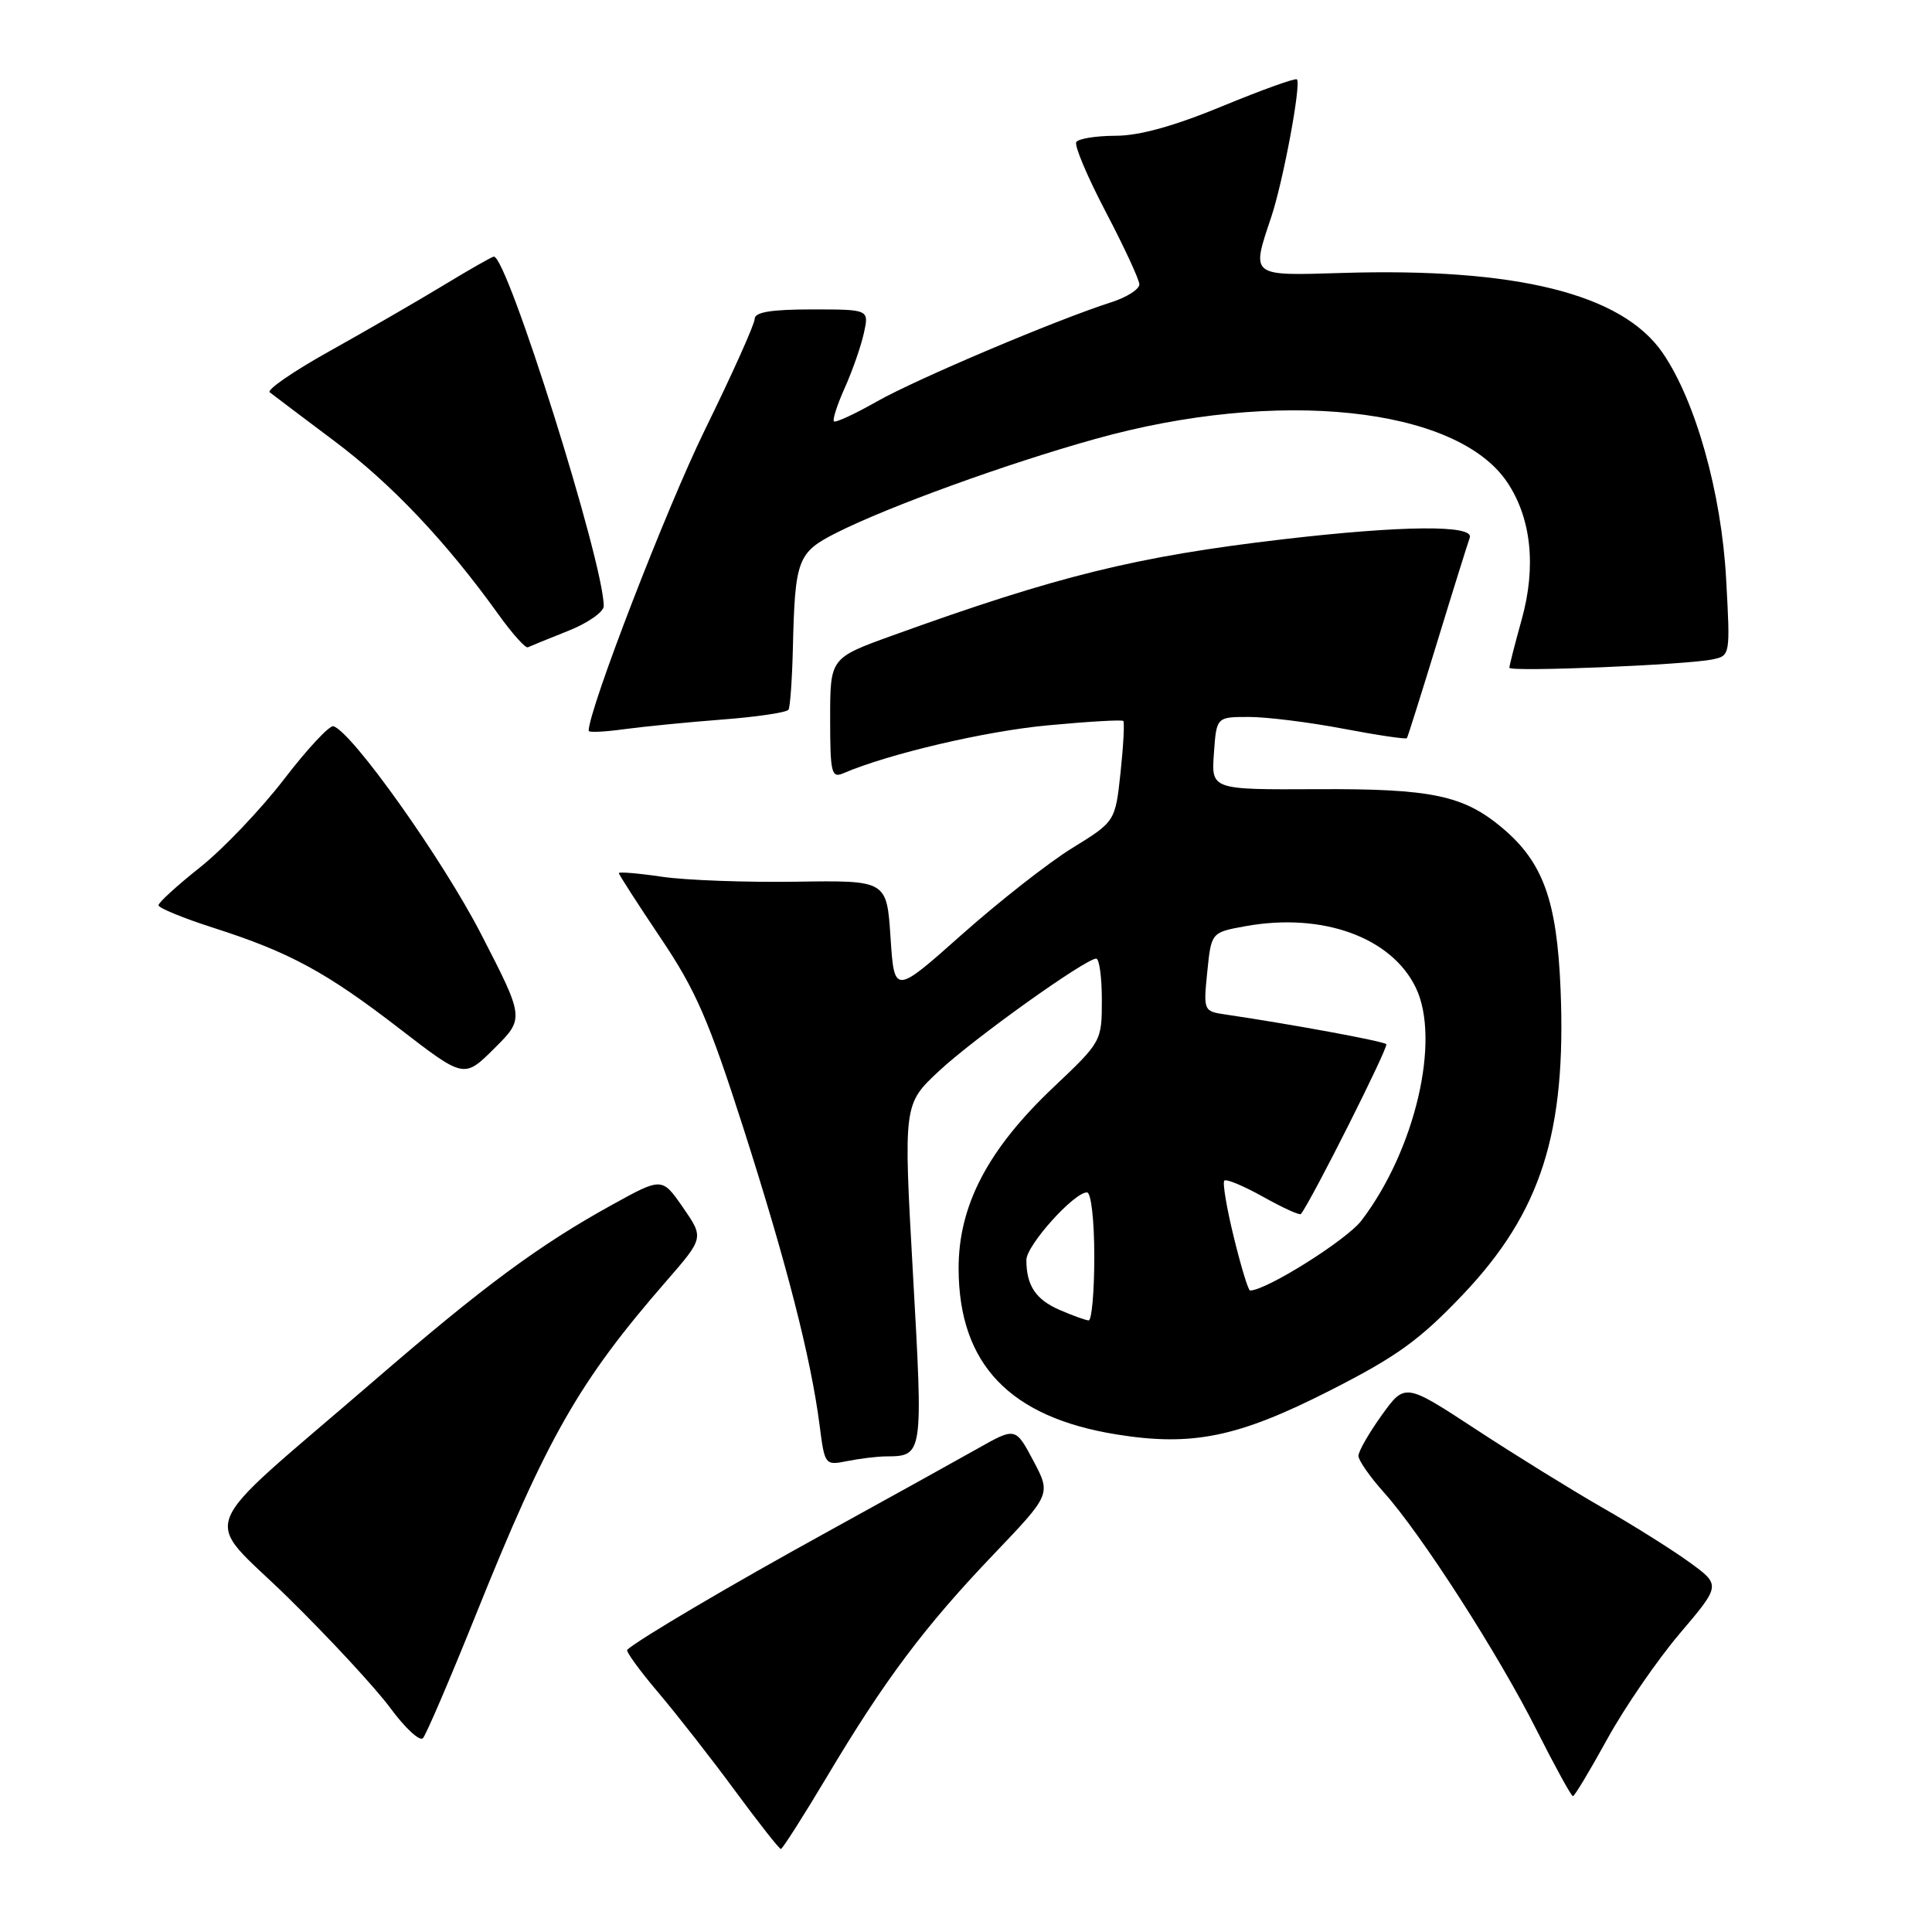<?xml version="1.0" encoding="UTF-8" standalone="no"?>
<!DOCTYPE svg PUBLIC "-//W3C//DTD SVG 1.1//EN" "http://www.w3.org/Graphics/SVG/1.1/DTD/svg11.dtd" >
<svg xmlns="http://www.w3.org/2000/svg" xmlns:xlink="http://www.w3.org/1999/xlink" version="1.1" viewBox="0 0 256 256">
 <g >
 <path fill="currentColor"
d=" M 109.60 235.38 C 117.24 222.56 122.53 215.52 131.66 205.96 C 139.27 197.99 139.27 197.99 136.92 193.55 C 134.56 189.11 134.56 189.11 129.53 191.95 C 126.76 193.51 117.75 198.51 109.50 203.05 C 96.88 209.99 84.67 217.19 83.11 218.60 C 82.89 218.79 84.73 221.32 87.19 224.23 C 89.65 227.13 94.24 232.99 97.37 237.25 C 100.51 241.51 103.25 245.00 103.47 245.00 C 103.68 245.00 106.44 240.67 109.60 235.38 Z  M 212.96 230.45 C 215.24 226.30 219.56 220.01 222.56 216.47 C 228.03 210.03 228.03 210.03 223.82 206.98 C 221.50 205.30 216.29 202.03 212.24 199.72 C 208.20 197.40 200.67 192.74 195.53 189.37 C 186.17 183.24 186.17 183.24 183.08 187.53 C 181.39 189.89 180.00 192.31 180.00 192.91 C 180.00 193.51 181.52 195.68 183.37 197.75 C 188.29 203.23 198.55 219.18 203.61 229.25 C 206.04 234.06 208.20 238.00 208.42 238.00 C 208.64 238.00 210.68 234.60 212.96 230.45 Z  M 63.04 214.00 C 72.50 190.45 76.70 183.08 88.25 169.80 C 93.28 164.02 93.28 164.02 90.50 160.00 C 87.72 155.99 87.72 155.99 81.11 159.64 C 71.43 164.98 64.07 170.42 49.50 183.01 C 25.32 203.88 26.69 200.44 38.17 211.69 C 43.67 217.09 49.76 223.67 51.72 226.32 C 53.67 228.97 55.61 230.77 56.04 230.32 C 56.46 229.87 59.61 222.53 63.04 214.00 Z  M 117.38 192.98 C 122.33 192.95 122.33 192.92 120.97 168.77 C 119.71 146.31 119.71 146.31 124.43 141.91 C 129.07 137.58 143.78 127.07 145.25 127.02 C 145.66 127.01 146.00 129.48 146.00 132.50 C 146.00 137.96 145.96 138.04 139.62 144.04 C 130.89 152.29 126.99 159.75 127.02 168.14 C 127.07 180.76 133.78 187.79 147.95 190.07 C 157.99 191.69 164.06 190.44 176.21 184.26 C 185.12 179.73 188.09 177.58 193.85 171.53 C 204.21 160.61 207.57 150.08 206.78 131.00 C 206.29 119.29 204.46 114.25 199.07 109.71 C 193.92 105.38 189.68 104.49 174.50 104.57 C 160.50 104.64 160.50 104.64 160.85 99.82 C 161.19 95.00 161.19 95.00 165.49 95.00 C 167.85 95.00 173.48 95.70 178.00 96.56 C 182.52 97.42 186.31 97.98 186.42 97.81 C 186.54 97.64 188.35 91.88 190.46 85.00 C 192.56 78.12 194.50 71.94 194.75 71.25 C 195.39 69.53 185.84 69.61 169.99 71.46 C 150.59 73.73 140.15 76.30 118.25 84.21 C 110.00 87.19 110.00 87.19 110.00 95.20 C 110.00 102.45 110.17 103.14 111.75 102.46 C 117.73 99.89 130.59 96.87 138.86 96.11 C 144.16 95.61 148.65 95.35 148.84 95.53 C 149.02 95.70 148.86 98.77 148.48 102.35 C 147.78 108.85 147.78 108.85 142.08 112.37 C 138.94 114.30 132.36 119.47 127.44 123.84 C 118.50 131.79 118.50 131.79 118.00 124.22 C 117.50 116.65 117.50 116.65 105.50 116.83 C 98.90 116.93 90.91 116.64 87.75 116.18 C 84.59 115.71 82.00 115.50 82.00 115.69 C 82.00 115.89 84.49 119.75 87.53 124.28 C 92.20 131.21 93.91 135.16 98.51 149.50 C 104.23 167.38 107.45 179.93 108.60 188.85 C 109.28 194.14 109.31 194.19 112.27 193.60 C 113.91 193.27 116.21 192.99 117.38 192.98 Z  M 63.72 123.72 C 58.61 113.82 46.72 97.07 44.19 96.23 C 43.68 96.06 40.75 99.20 37.67 103.21 C 34.59 107.22 29.58 112.48 26.54 114.90 C 23.49 117.32 21.00 119.59 21.00 119.95 C 21.00 120.31 24.26 121.65 28.25 122.93 C 38.37 126.17 43.22 128.80 53.00 136.35 C 61.50 142.90 61.50 142.90 65.50 138.92 C 69.50 134.94 69.50 134.94 63.72 123.72 Z  M 95.75 95.34 C 100.33 94.99 104.25 94.40 104.48 94.04 C 104.70 93.68 104.96 90.03 105.06 85.94 C 105.34 74.06 105.67 73.20 110.89 70.57 C 117.76 67.11 133.36 61.45 145.11 58.17 C 169.25 51.41 192.97 53.89 199.70 63.88 C 202.90 68.63 203.59 75.07 201.63 82.10 C 200.73 85.33 200.00 88.20 200.00 88.48 C 200.00 89.06 223.33 88.11 226.89 87.38 C 229.27 86.89 229.28 86.84 228.72 76.70 C 228.10 65.30 224.67 53.10 220.31 46.76 C 214.93 38.93 200.94 35.45 177.76 36.17 C 165.61 36.54 165.79 36.68 168.44 28.78 C 170.02 24.07 172.44 11.11 171.85 10.52 C 171.64 10.31 167.21 11.91 161.99 14.06 C 155.58 16.71 150.97 17.99 147.81 17.99 C 145.23 18.00 142.89 18.37 142.61 18.83 C 142.33 19.28 144.09 23.44 146.52 28.08 C 148.95 32.71 150.95 37.03 150.97 37.67 C 150.99 38.32 149.31 39.39 147.25 40.05 C 139.96 42.38 121.43 50.23 116.19 53.20 C 113.27 54.86 110.71 56.04 110.50 55.83 C 110.29 55.62 110.94 53.61 111.95 51.36 C 112.96 49.11 114.09 45.86 114.47 44.13 C 115.16 41.00 115.16 41.00 107.58 41.00 C 102.18 41.00 100.00 41.36 100.00 42.25 C 100.00 42.94 97.02 49.58 93.38 57.00 C 88.29 67.40 78.00 94.05 78.00 96.84 C 78.00 97.08 80.12 96.98 82.72 96.62 C 85.32 96.27 91.18 95.69 95.75 95.34 Z  M 75.25 83.61 C 77.86 82.58 80.00 81.09 80.00 80.31 C 80.00 74.58 67.24 34.00 65.44 34.00 C 65.22 34.00 62.21 35.71 58.77 37.80 C 55.32 39.89 48.56 43.80 43.74 46.49 C 38.92 49.17 35.32 51.65 35.74 51.98 C 36.16 52.31 40.02 55.23 44.33 58.46 C 51.89 64.13 59.13 71.78 66.05 81.42 C 67.87 83.96 69.63 85.92 69.94 85.77 C 70.25 85.62 72.64 84.65 75.25 83.61 Z  M 140.40 173.57 C 137.24 172.20 136.00 170.33 136.00 166.95 C 136.00 165.02 142.30 158.00 144.03 158.00 C 144.58 158.00 145.00 161.70 145.00 166.50 C 145.00 171.18 144.66 174.98 144.25 174.96 C 143.84 174.94 142.10 174.31 140.40 173.57 Z  M 163.49 163.95 C 162.54 160.08 161.97 156.70 162.23 156.44 C 162.49 156.18 164.81 157.15 167.40 158.60 C 169.99 160.05 172.23 161.07 172.38 160.86 C 173.86 158.94 184.03 138.70 183.69 138.36 C 183.30 137.96 171.26 135.74 162.47 134.44 C 159.46 134.00 159.45 133.96 159.97 128.77 C 160.50 123.55 160.50 123.55 165.00 122.73 C 175.23 120.87 184.41 124.19 187.62 130.91 C 190.92 137.83 187.51 152.40 180.40 161.73 C 178.42 164.32 167.78 171.00 165.64 171.00 C 165.40 171.00 164.44 167.83 163.49 163.95 Z "/>
</g>
</svg>